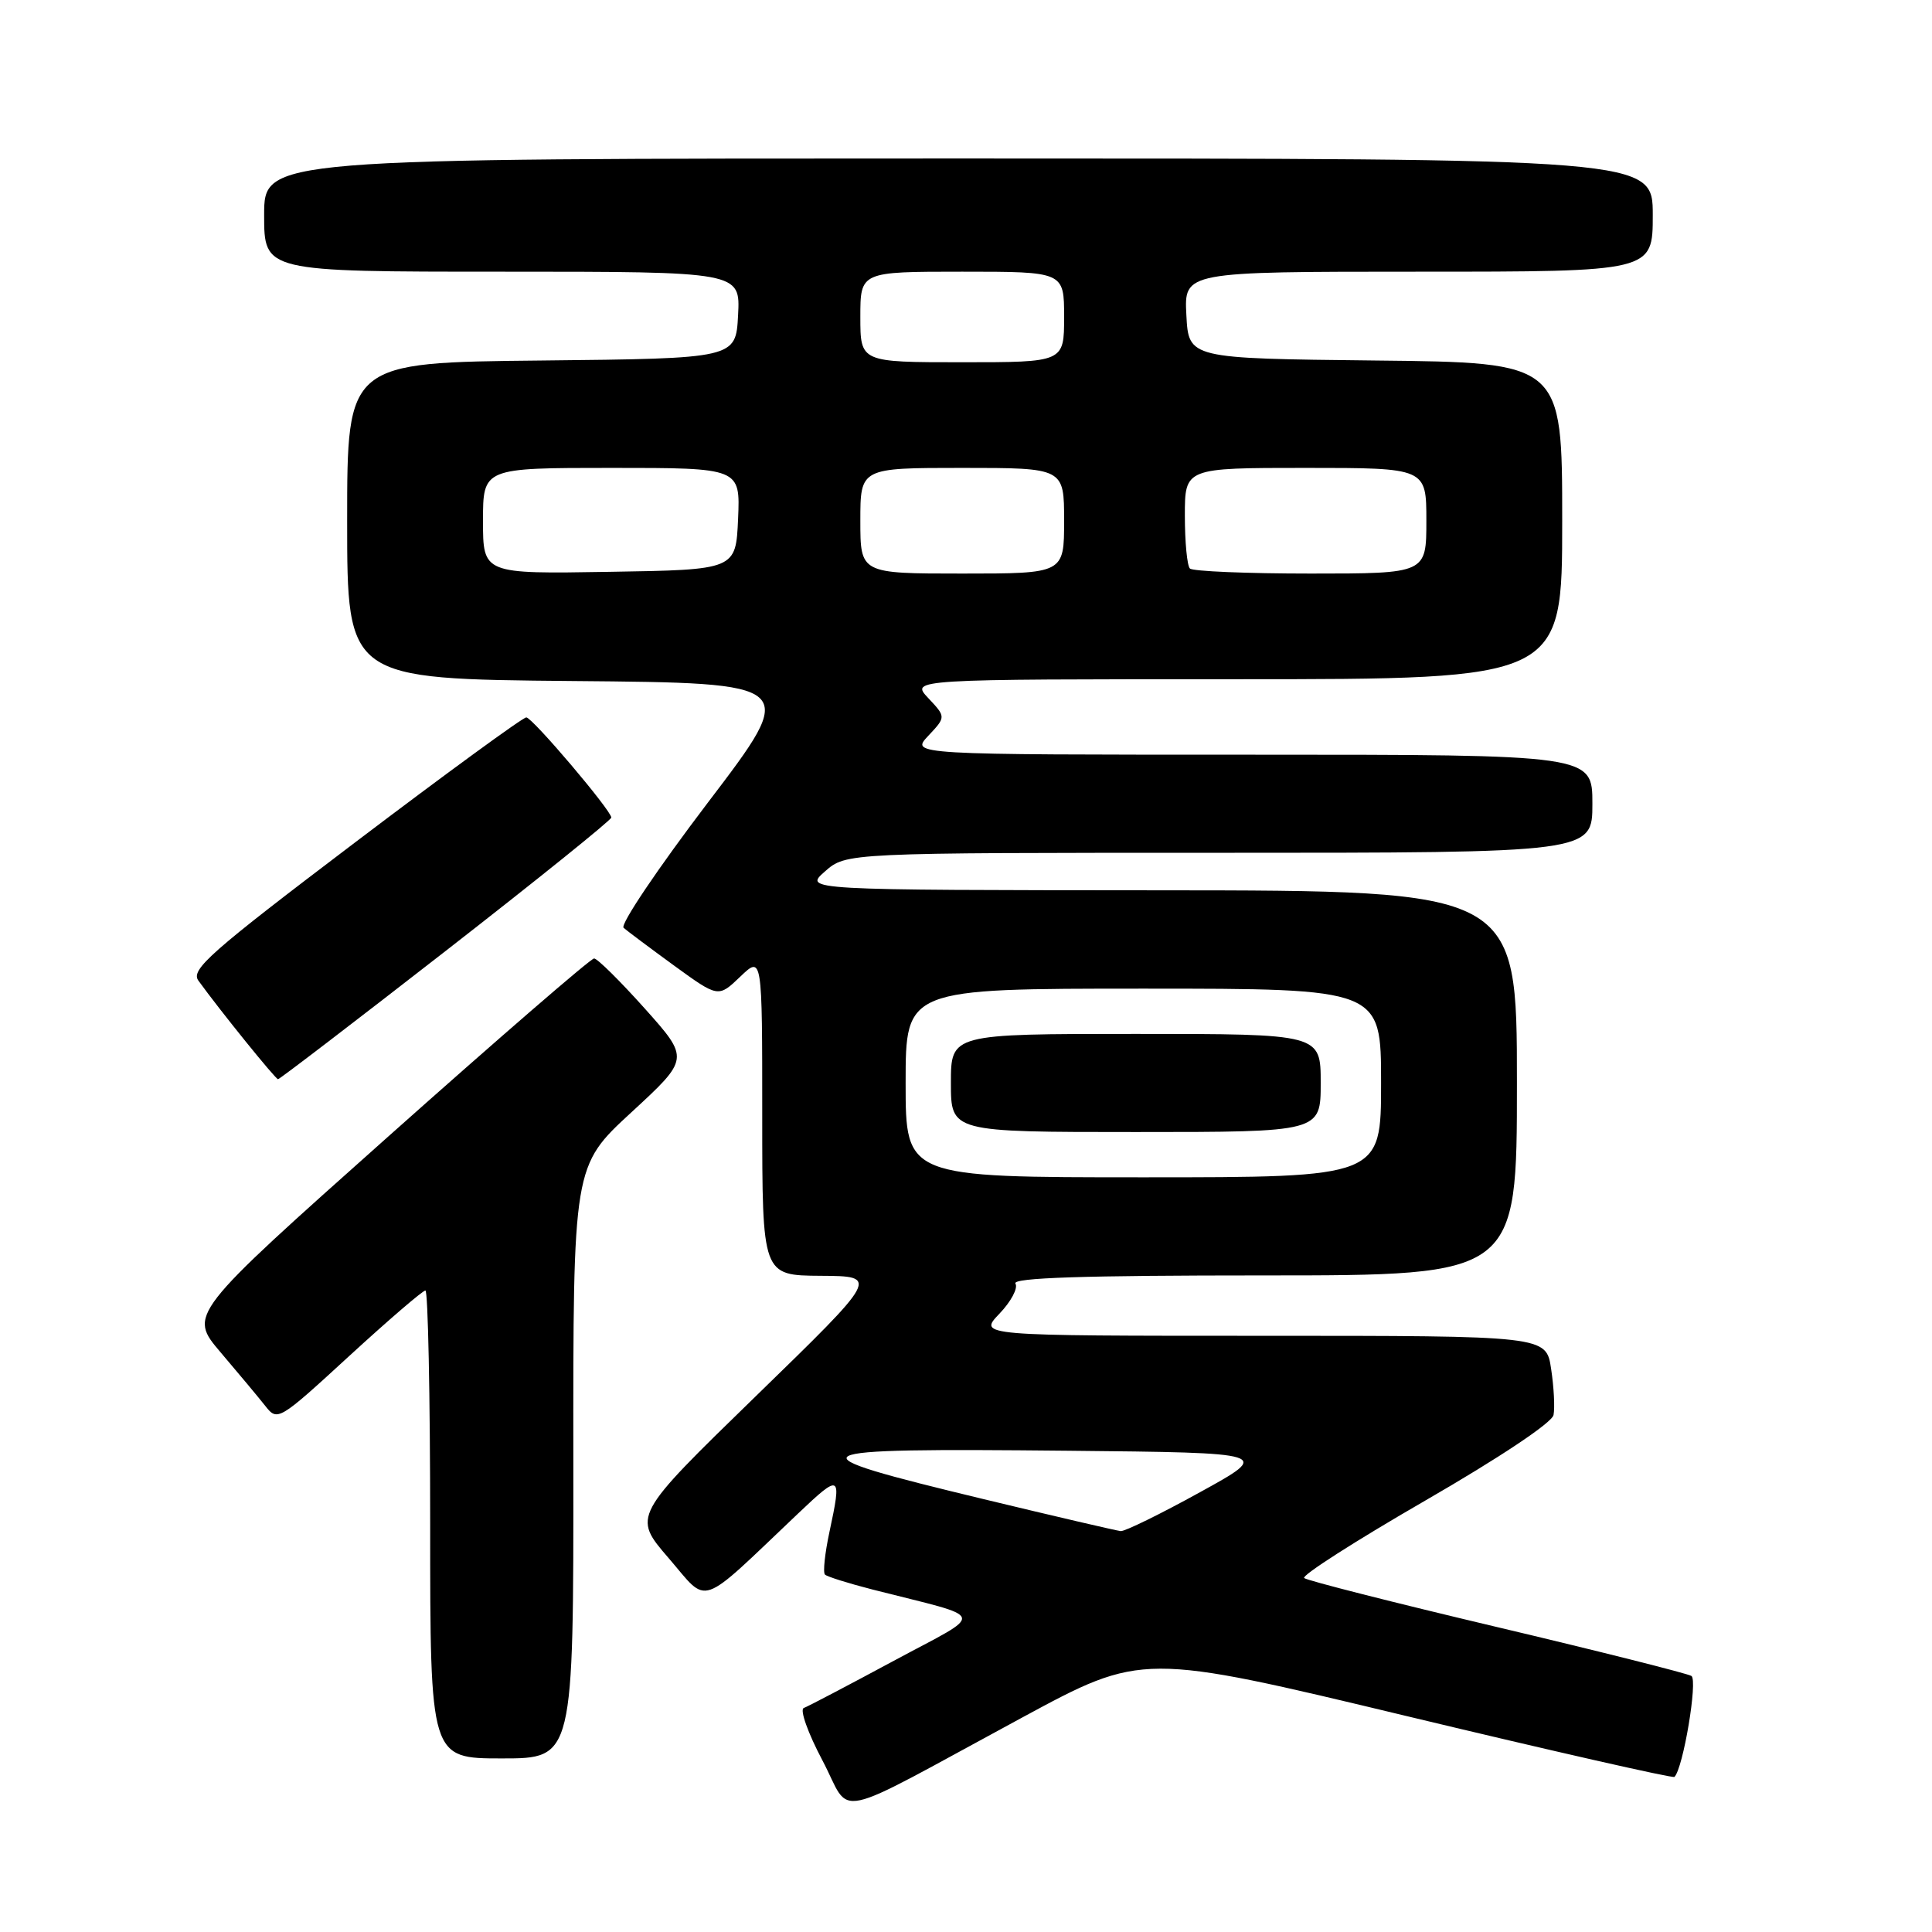 <?xml version="1.0" encoding="UTF-8" standalone="no"?>
<!DOCTYPE svg PUBLIC "-//W3C//DTD SVG 1.1//EN" "http://www.w3.org/Graphics/SVG/1.1/DTD/svg11.dtd" >
<svg xmlns="http://www.w3.org/2000/svg" xmlns:xlink="http://www.w3.org/1999/xlink" version="1.1" viewBox="0 0 256 256">
 <g >
 <path fill="currentColor"
d=" M 135.43 227.59 C 151.36 218.98 151.36 218.98 186.43 227.40 C 205.72 232.03 221.67 235.65 221.87 235.45 C 223.03 234.33 224.99 222.61 224.12 222.07 C 223.57 221.74 211.96 218.81 198.31 215.58 C 184.67 212.35 173.19 209.43 172.81 209.10 C 172.43 208.77 179.63 204.16 188.81 198.86 C 198.70 193.15 205.64 188.52 205.85 187.50 C 206.04 186.54 205.90 183.79 205.53 181.38 C 204.88 177.00 204.88 177.00 167.25 177.00 C 129.63 177.00 129.63 177.00 132.42 174.08 C 133.96 172.48 134.92 170.68 134.55 170.08 C 134.08 169.31 143.64 169.00 167.44 169.00 C 201.00 169.00 201.00 169.00 201.00 143.50 C 201.00 118.00 201.00 118.00 153.75 117.97 C 106.50 117.94 106.50 117.94 109.31 115.47 C 112.11 113.00 112.11 113.00 161.56 113.00 C 211.00 113.00 211.00 113.00 211.00 106.50 C 211.00 100.00 211.00 100.00 165.83 100.00 C 120.65 100.00 120.65 100.00 123.00 97.50 C 125.35 95.00 125.35 95.00 123.00 92.50 C 120.65 90.00 120.65 90.00 163.83 90.00 C 207.00 90.00 207.00 90.00 207.00 69.02 C 207.00 48.03 207.00 48.03 182.25 47.77 C 157.50 47.50 157.50 47.50 157.20 41.75 C 156.90 36.00 156.90 36.00 187.95 36.00 C 219.00 36.00 219.00 36.00 219.00 28.50 C 219.00 21.00 219.00 21.00 127.00 21.00 C 35.00 21.00 35.00 21.00 35.00 28.50 C 35.00 36.00 35.00 36.00 66.55 36.00 C 98.10 36.00 98.10 36.00 97.80 41.75 C 97.50 47.50 97.50 47.50 71.75 47.77 C 46.00 48.03 46.00 48.03 46.00 69.00 C 46.00 89.97 46.00 89.97 75.93 90.24 C 105.86 90.50 105.86 90.50 93.81 106.33 C 87.19 115.04 82.15 122.51 82.63 122.94 C 83.11 123.36 86.13 125.62 89.34 127.96 C 95.18 132.20 95.18 132.20 98.09 129.41 C 101.00 126.63 101.00 126.63 101.00 147.81 C 101.00 169.00 101.00 169.00 108.75 169.05 C 116.50 169.10 116.50 169.10 100.15 185.00 C 83.80 200.90 83.80 200.90 88.60 206.46 C 93.99 212.71 92.32 213.29 105.75 200.55 C 111.40 195.19 111.56 195.28 109.90 203.02 C 109.30 205.83 109.03 208.36 109.31 208.64 C 109.58 208.91 112.44 209.81 115.65 210.63 C 131.09 214.57 130.75 213.43 118.44 220.06 C 112.42 223.30 107.05 226.12 106.50 226.32 C 105.95 226.53 107.06 229.65 108.97 233.25 C 113.00 240.86 109.47 241.62 135.43 227.59 Z  M 75.97 193.75 C 75.94 154.50 75.94 154.50 83.66 147.39 C 91.37 140.28 91.37 140.28 85.44 133.64 C 82.17 129.99 79.15 127.00 78.72 127.00 C 78.28 127.00 66.01 137.62 51.45 150.59 C 24.97 174.18 24.97 174.18 29.23 179.19 C 31.58 181.95 34.24 185.14 35.15 186.29 C 36.77 188.35 36.92 188.27 46.26 179.69 C 51.47 174.91 56.02 171.00 56.37 171.00 C 56.71 171.00 57.00 184.95 57.00 202.00 C 57.00 233.00 57.00 233.00 66.50 233.00 C 76.00 233.00 76.00 233.00 75.97 193.75 Z  M 59.11 125.96 C 71.15 116.59 81.00 108.66 81.00 108.33 C 81.00 107.40 70.59 95.12 69.74 95.06 C 69.32 95.03 59.10 102.49 47.03 111.64 C 27.82 126.20 25.23 128.48 26.29 129.94 C 29.22 133.99 36.51 143.00 36.84 143.00 C 37.05 143.00 47.07 135.33 59.11 125.96 Z  M 130.32 198.64 C 104.15 192.33 104.95 191.87 141.51 192.23 C 168.50 192.50 168.50 192.50 159.00 197.73 C 153.78 200.61 149.05 202.93 148.50 202.88 C 147.95 202.82 139.77 200.92 130.32 198.64 Z  M 120.00 143.50 C 120.00 131.00 120.00 131.00 151.50 131.00 C 183.00 131.00 183.00 131.00 183.00 143.50 C 183.00 156.00 183.00 156.00 151.50 156.00 C 120.00 156.00 120.00 156.00 120.00 143.50 Z  M 175.00 143.50 C 175.00 137.00 175.00 137.00 150.50 137.00 C 126.00 137.00 126.00 137.00 126.00 143.50 C 126.00 150.00 126.00 150.00 150.50 150.00 C 175.00 150.00 175.00 150.00 175.00 143.50 Z  M 64.00 69.02 C 64.00 62.00 64.00 62.00 81.05 62.00 C 98.09 62.00 98.09 62.00 97.80 68.75 C 97.50 75.50 97.50 75.50 80.75 75.77 C 64.00 76.05 64.00 76.05 64.00 69.02 Z  M 114.00 69.00 C 114.00 62.00 114.00 62.00 127.50 62.00 C 141.00 62.00 141.00 62.00 141.00 69.00 C 141.00 76.00 141.00 76.00 127.50 76.00 C 114.00 76.00 114.00 76.00 114.00 69.00 Z  M 157.67 75.33 C 157.30 74.97 157.00 71.82 157.00 68.33 C 157.00 62.00 157.00 62.00 173.00 62.00 C 189.00 62.00 189.00 62.00 189.00 69.00 C 189.00 76.00 189.00 76.00 173.67 76.00 C 165.23 76.00 158.03 75.70 157.67 75.33 Z  M 114.00 42.00 C 114.00 36.00 114.00 36.00 127.50 36.00 C 141.00 36.00 141.00 36.00 141.00 42.00 C 141.00 48.00 141.00 48.00 127.50 48.00 C 114.00 48.00 114.00 48.00 114.00 42.00 Z "/>
</g>
</svg>